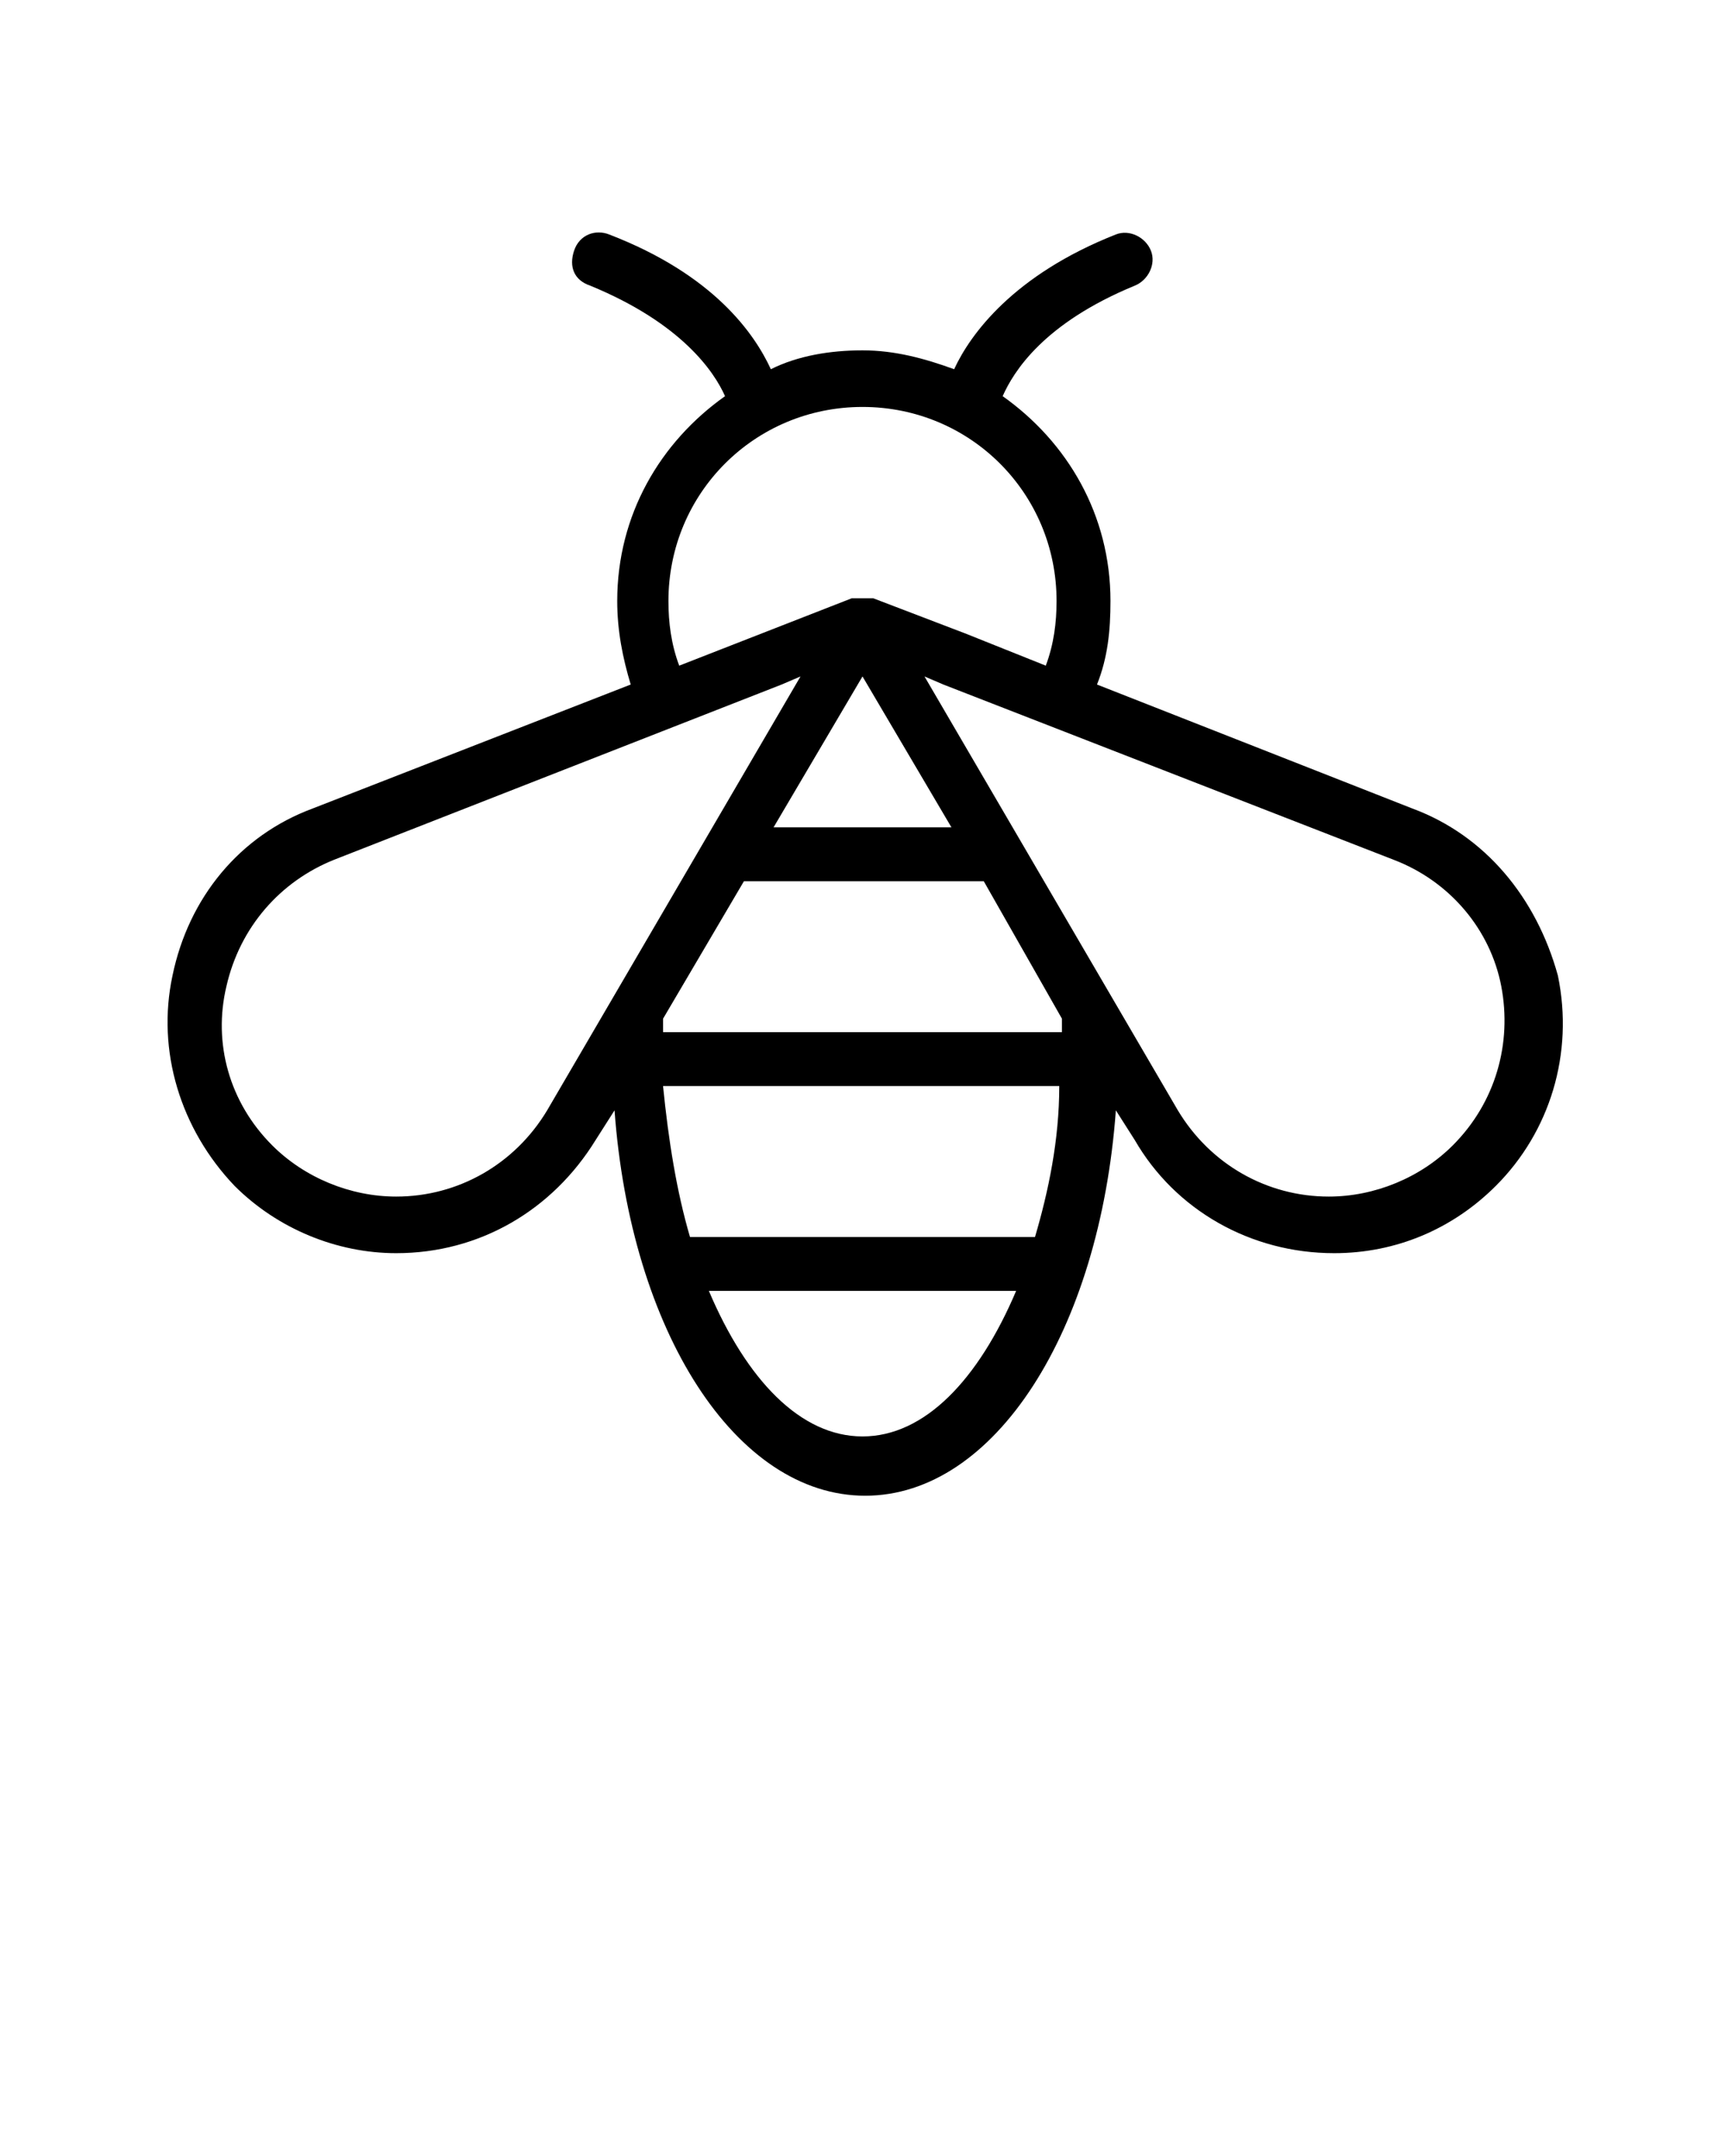 <?xml version="1.0" encoding="UTF-8"?>
<!-- Generated by Pixelmator Pro 3.4.3 -->
<svg width="64" height="80" viewBox="0 0 64 80" xmlns="http://www.w3.org/2000/svg">
    <g id="Group">
        <path id="Path" fill="#000000" stroke="none" d="M 52.4 30 L 40.7 25.4 C 41.1 24.4 41.2 23.4 41.2 22.3 C 41.2 19.1 39.6 16.4 37.2 14.7 C 37.6 13.8 38.7 12 42.1 10.6 C 42.6 10.4 42.9 9.8 42.7 9.3 C 42.5 8.8 41.9 8.5 41.4 8.7 C 37.6 10.2 36 12.4 35.4 13.7 C 34.3 13.3 33.2 13 32 13 C 30.8 13 29.6 13.2 28.6 13.7 C 28 12.4 26.5 10.2 22.6 8.7 C 22.1 8.5 21.5 8.7 21.3 9.3 C 21.1 9.9 21.3 10.4 21.9 10.6 C 25.3 12 26.5 13.8 26.9 14.7 C 24.5 16.4 22.9 19.1 22.9 22.3 C 22.9 23.4 23.1 24.4 23.4 25.4 L 11.6 30 C 8.9 31 7 33.3 6.4 36.2 C 5.8 39 6.7 41.9 8.7 44 C 10.3 45.6 12.5 46.5 14.7 46.5 C 14.7 46.5 14.7 46.5 14.7 46.5 C 17.8 46.5 20.5 44.9 22.1 42.3 L 22.8 41.2 C 23.4 49.4 27.3 55.5 32.1 55.5 C 36.9 55.5 40.8 49.4 41.4 41.2 L 42.1 42.3 C 43.6 44.9 46.4 46.5 49.5 46.5 C 51.8 46.5 53.9 45.6 55.5 44 C 57.5 42 58.4 39.1 57.8 36.2 C 57 33.3 55.1 31 52.4 30 Z M 24.8 22.3 C 24.8 18.3 28 15.1 32 15.1 C 36 15.1 39.2 18.3 39.2 22.3 C 39.2 23.1 39.1 23.9 38.8 24.7 L 35.8 23.5 C 35.8 23.5 35.8 23.5 35.8 23.5 L 32.4 22.2 C 32.4 22.2 32.4 22.2 32.3 22.2 C 32.2 22.2 32.2 22.2 32.1 22.2 C 32.1 22.2 32 22.2 32 22.2 C 32 22.2 31.9 22.2 31.9 22.2 C 31.8 22.2 31.8 22.2 31.7 22.2 C 31.7 22.2 31.7 22.2 31.6 22.2 L 25.2 24.7 C 24.9 23.9 24.8 23.1 24.8 22.3 Z M 38.4 45.9 L 25.6 45.9 C 25.1 44.2 24.8 42.3 24.6 40.3 L 39.3 40.3 C 39.3 42.3 38.9 44.2 38.4 45.9 Z M 39.4 37.8 C 39.4 38 39.4 38.2 39.4 38.3 L 24.6 38.3 C 24.6 38.1 24.6 37.9 24.6 37.8 L 27.6 32.7 L 36.5 32.7 L 39.4 37.8 Z M 28.7 30.7 L 32 25.1 L 35.3 30.7 L 28.7 30.7 Z M 20.3 41.2 C 19.1 43.2 17 44.4 14.7 44.4 L 14.7 44.4 C 13 44.4 11.3 43.7 10.1 42.5 C 8.5 40.9 7.9 38.7 8.4 36.6 C 8.9 34.4 10.4 32.7 12.4 31.9 L 29 25.4 C 29 25.4 29 25.4 29 25.4 L 29.7 25.1 L 20.3 41.2 Z M 32 53.3 C 29.7 53.3 27.7 51.2 26.3 47.9 L 37.7 47.9 C 36.3 51.2 34.3 53.3 32 53.3 Z M 53.9 42.5 C 52.7 43.7 51 44.4 49.3 44.4 C 47 44.4 44.9 43.2 43.7 41.2 L 34.3 25.1 L 35 25.4 C 35 25.4 35 25.4 35 25.4 L 51.7 31.9 C 53.8 32.7 55.3 34.5 55.7 36.6 C 56.1 38.7 55.5 40.9 53.9 42.5 Z"/>
    </g>
</svg>
